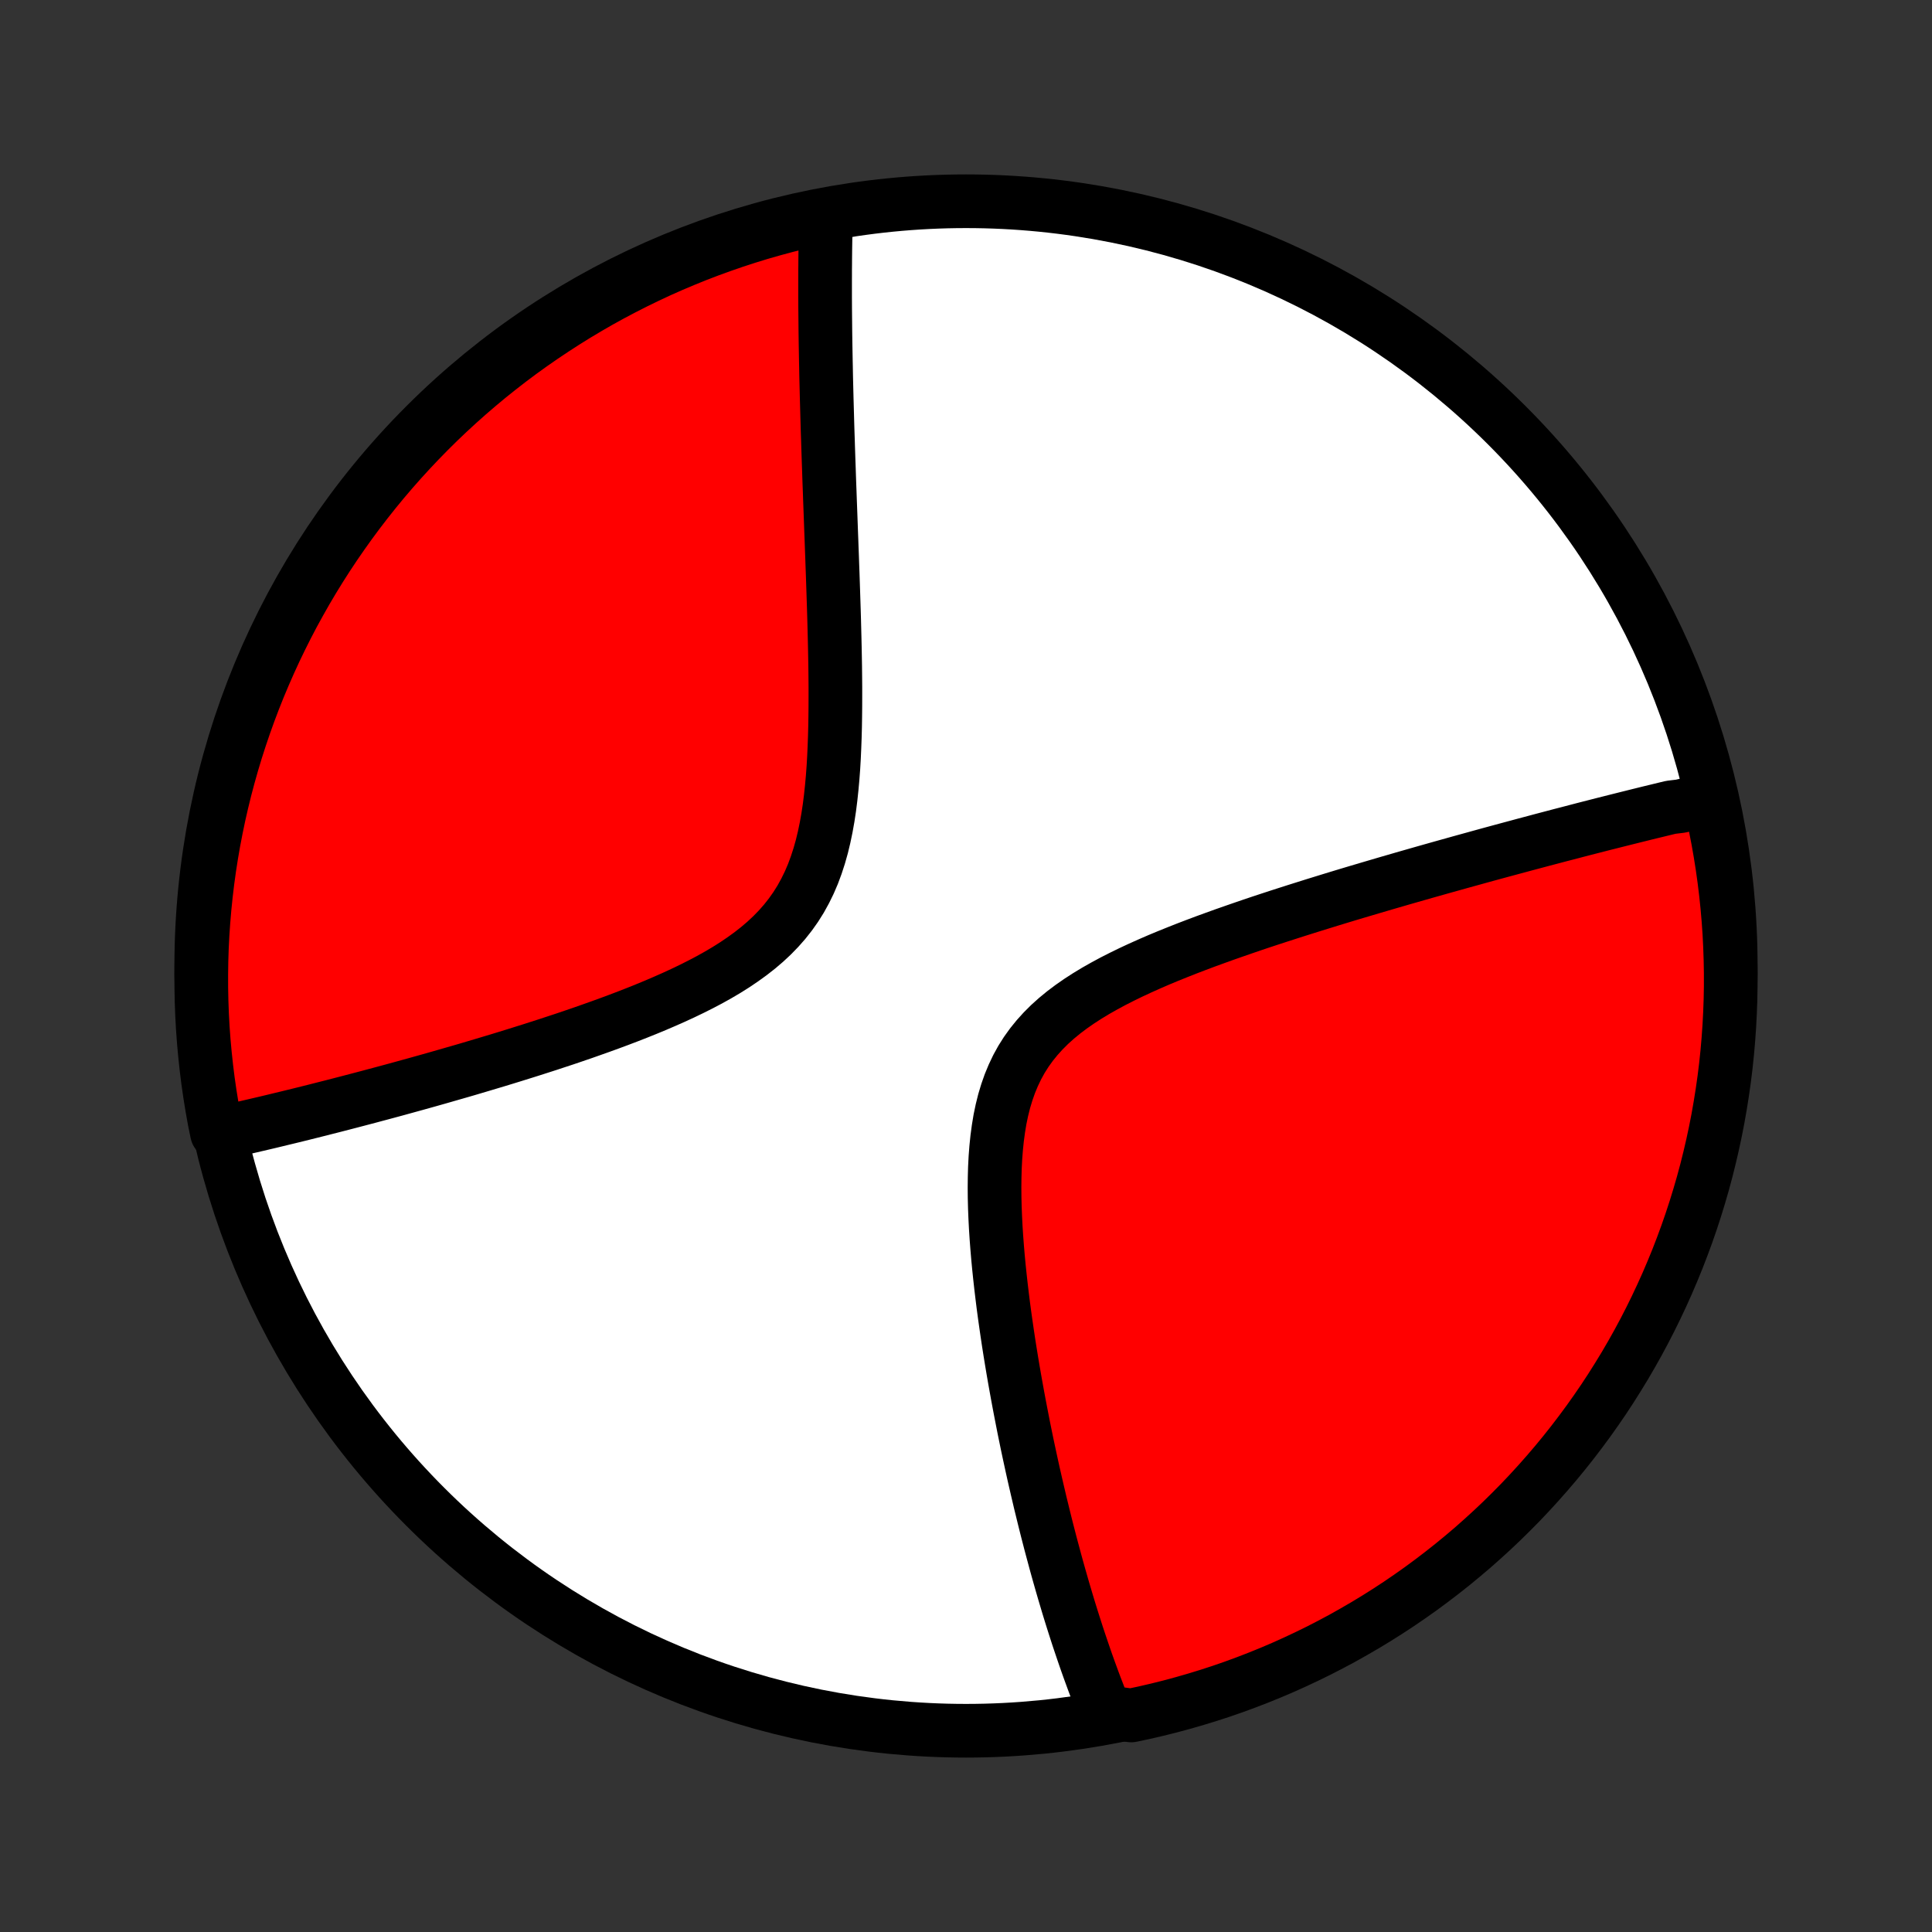 <?xml version="1.0" encoding="utf-8" standalone="no"?>
<!DOCTYPE svg PUBLIC "-//W3C//DTD SVG 1.1//EN"
  "http://www.w3.org/Graphics/SVG/1.1/DTD/svg11.dtd">
<!-- Created with matplotlib (http://matplotlib.org/) -->
<svg height="72pt" version="1.1" viewBox="0 0 72 72" width="72pt" xmlns="http://www.w3.org/2000/svg" xmlns:xlink="http://www.w3.org/1999/xlink">
 <rect x="0" y="0" width="72" height="72" fill="#333333" stroke="none"/>
 <defs>
  <style type="text/css">
*{stroke-linecap:butt;stroke-linejoin:round;}
  </style>
 </defs>
 <g id="figure_1">
  <g id="patch_1">
   <path d="
M0 72
L72 72
L72 0
L0 0
z
" style="fill:none;"/>
  </g>
  <g id="axes_1">
   <g id="PatchCollection_1">
    <defs>
     <path d="
M36 -7.5
C43.558 -7.5 50.808 -10.503 56.153 -15.848
C61.497 -21.192 64.5 -28.442 64.5 -36
C64.5 -43.558 61.497 -50.808 56.153 -56.153
C50.808 -61.497 43.558 -64.5 36 -64.5
C28.442 -64.5 21.192 -61.497 15.848 -56.153
C10.503 -50.808 7.5 -43.558 7.5 -36
C7.5 -28.442 10.503 -21.192 15.848 -15.848
C21.192 -10.503 28.442 -7.5 36 -7.5
z
" id="C0_0_a811fe30f3"/>
     <path d="
M63.709 -42.209
L63.532 -42.168
L63.354 -42.127
L63.176 -42.086
L62.997 -42.043
L62.817 -42.001
L62.636 -41.958
L62.272 -41.914
L62.088 -41.87
L61.903 -41.825
L61.718 -41.78
L61.531 -41.735
L61.343 -41.689
L61.154 -41.642
L60.964 -41.595
L60.772 -41.547
L60.579 -41.499
L60.384 -41.45
L60.189 -41.401
L59.991 -41.351
L59.792 -41.301
L59.592 -41.25
L59.39 -41.198
L59.186 -41.146
L58.98 -41.093
L58.773 -41.039
L58.564 -40.984
L58.353 -40.929
L58.139 -40.874
L57.924 -40.817
L57.707 -40.76
L57.487 -40.702
L57.266 -40.643
L57.041 -40.583
L56.815 -40.523
L56.586 -40.461
L56.355 -40.399
L56.121 -40.336
L55.884 -40.272
L55.645 -40.207
L55.403 -40.141
L55.159 -40.074
L54.911 -40.005
L54.661 -39.936
L54.407 -39.866
L54.151 -39.794
L53.891 -39.722
L53.628 -39.648
L53.362 -39.573
L53.093 -39.497
L52.82 -39.419
L52.544 -39.34
L52.265 -39.26
L51.983 -39.178
L51.696 -39.095
L51.407 -39.01
L51.114 -38.924
L50.817 -38.836
L50.517 -38.747
L50.213 -38.656
L49.906 -38.563
L49.595 -38.468
L49.281 -38.371
L48.963 -38.273
L48.642 -38.172
L48.318 -38.07
L47.99 -37.965
L47.66 -37.859
L47.327 -37.75
L46.99 -37.639
L46.651 -37.525
L46.31 -37.408
L45.967 -37.289
L45.621 -37.168
L45.275 -37.043
L44.926 -36.916
L44.577 -36.785
L44.227 -36.651
L43.878 -36.513
L43.528 -36.372
L43.18 -36.227
L42.834 -36.077
L42.49 -35.923
L42.148 -35.764
L41.812 -35.6
L41.479 -35.431
L41.153 -35.255
L40.833 -35.074
L40.521 -34.885
L40.218 -34.689
L39.926 -34.486
L39.644 -34.274
L39.375 -34.053
L39.119 -33.823
L38.878 -33.583
L38.652 -33.333
L38.441 -33.073
L38.247 -32.803
L38.069 -32.522
L37.908 -32.23
L37.764 -31.928
L37.635 -31.617
L37.522 -31.296
L37.423 -30.967
L37.339 -30.63
L37.267 -30.286
L37.209 -29.935
L37.161 -29.579
L37.124 -29.218
L37.096 -28.854
L37.077 -28.486
L37.067 -28.116
L37.063 -27.744
L37.066 -27.372
L37.075 -26.998
L37.09 -26.625
L37.109 -26.253
L37.133 -25.882
L37.161 -25.512
L37.192 -25.144
L37.227 -24.778
L37.265 -24.415
L37.305 -24.055
L37.348 -23.697
L37.392 -23.343
L37.439 -22.992
L37.488 -22.645
L37.538 -22.301
L37.589 -21.961
L37.642 -21.625
L37.696 -21.293
L37.751 -20.965
L37.807 -20.64
L37.864 -20.32
L37.921 -20.005
L37.979 -19.693
L38.038 -19.385
L38.097 -19.082
L38.156 -18.782
L38.216 -18.487
L38.276 -18.195
L38.337 -17.908
L38.398 -17.625
L38.459 -17.345
L38.52 -17.07
L38.582 -16.798
L38.644 -16.529
L38.706 -16.265
L38.767 -16.004
L38.83 -15.747
L38.892 -15.493
L38.954 -15.243
L39.016 -14.996
L39.079 -14.752
L39.141 -14.512
L39.204 -14.275
L39.267 -14.041
L39.329 -13.81
L39.392 -13.581
L39.455 -13.356
L39.518 -13.134
L39.581 -12.914
L39.644 -12.697
L39.708 -12.482
L39.771 -12.27
L39.834 -12.061
L39.898 -11.854
L39.962 -11.649
L40.026 -11.447
L40.09 -11.247
L40.154 -11.049
L40.219 -10.853
L40.284 -10.66
L40.349 -10.468
L40.414 -10.278
L40.479 -10.09
L40.545 -9.904
L40.611 -9.72
L40.678 -9.538
L40.744 -9.357
L40.811 -9.178
L40.879 -9.001
L40.947 -8.825
L41.015 -8.65
L41.084 -8.478
L41.153 -8.306
L41.671 -8.136
L42.158 -8.07
L42.643 -8.173
L43.125 -8.285
L43.606 -8.405
L44.084 -8.534
L44.56 -8.671
L45.033 -8.816
L45.503 -8.969
L45.971 -9.131
L46.435 -9.301
L46.896 -9.479
L47.354 -9.665
L47.809 -9.859
L48.26 -10.062
L48.707 -10.272
L49.15 -10.489
L49.589 -10.715
L50.025 -10.948
L50.455 -11.19
L50.882 -11.438
L51.304 -11.694
L51.721 -11.957
L52.134 -12.228
L52.541 -12.506
L52.944 -12.791
L53.341 -13.084
L53.733 -13.383
L54.12 -13.689
L54.501 -14.002
L54.877 -14.321
L55.246 -14.648
L55.61 -14.98
L55.968 -15.319
L56.32 -15.665
L56.666 -16.016
L57.005 -16.374
L57.338 -16.738
L57.664 -17.107
L57.984 -17.482
L58.297 -17.863
L58.604 -18.25
L58.903 -18.642
L59.196 -19.039
L59.481 -19.441
L59.76 -19.848
L60.031 -20.261
L60.294 -20.678
L60.551 -21.099
L60.8 -21.526
L61.041 -21.956
L61.275 -22.391
L61.501 -22.831
L61.719 -23.274
L61.929 -23.721
L62.132 -24.171
L62.326 -24.626
L62.513 -25.083
L62.691 -25.544
L62.862 -26.009
L63.024 -26.476
L63.178 -26.947
L63.323 -27.419
L63.461 -27.895
L63.59 -28.373
L63.71 -28.854
L63.822 -29.336
L63.926 -29.821
L64.021 -30.307
L64.107 -30.796
L64.185 -31.285
L64.255 -31.777
L64.316 -32.269
L64.368 -32.763
L64.411 -33.258
L64.446 -33.753
L64.472 -34.249
L64.49 -34.746
L64.499 -35.243
L64.499 -35.74
L64.49 -36.238
L64.473 -36.735
L64.448 -37.232
L64.413 -37.729
L64.37 -38.225
L64.318 -38.721
L64.258 -39.215
L64.189 -39.709
L64.111 -40.202
L64.025 -40.693
L63.93 -41.183
z
" id="C0_1_fc0f3c2071"/>
     <path d="
M30.782 -64.003
L30.778 -63.821
L30.773 -63.637
L30.769 -63.452
L30.766 -63.266
L30.763 -63.079
L30.76 -62.891
L30.757 -62.701
L30.755 -62.51
L30.753 -62.318
L30.752 -62.123
L30.75 -61.928
L30.75 -61.731
L30.749 -61.532
L30.749 -61.332
L30.749 -61.13
L30.749 -60.926
L30.75 -60.721
L30.751 -60.513
L30.753 -60.304
L30.755 -60.093
L30.757 -59.879
L30.759 -59.663
L30.762 -59.446
L30.765 -59.226
L30.769 -59.003
L30.773 -58.779
L30.777 -58.551
L30.782 -58.322
L30.786 -58.089
L30.791 -57.855
L30.797 -57.617
L30.803 -57.376
L30.809 -57.133
L30.816 -56.887
L30.823 -56.638
L30.83 -56.385
L30.837 -56.13
L30.845 -55.871
L30.854 -55.609
L30.862 -55.344
L30.871 -55.075
L30.88 -54.803
L30.89 -54.528
L30.899 -54.248
L30.909 -53.965
L30.92 -53.679
L30.93 -53.389
L30.941 -53.094
L30.952 -52.797
L30.963 -52.495
L30.974 -52.189
L30.986 -51.879
L30.997 -51.566
L31.009 -51.248
L31.02 -50.926
L31.032 -50.601
L31.043 -50.271
L31.054 -49.938
L31.065 -49.6
L31.076 -49.259
L31.086 -48.914
L31.095 -48.566
L31.104 -48.213
L31.112 -47.858
L31.119 -47.498
L31.125 -47.136
L31.129 -46.771
L31.132 -46.403
L31.132 -46.033
L31.131 -45.66
L31.127 -45.285
L31.121 -44.909
L31.111 -44.531
L31.097 -44.153
L31.08 -43.774
L31.058 -43.396
L31.03 -43.018
L30.996 -42.642
L30.956 -42.267
L30.909 -41.895
L30.853 -41.527
L30.788 -41.163
L30.713 -40.803
L30.628 -40.45
L30.53 -40.103
L30.42 -39.764
L30.297 -39.432
L30.159 -39.11
L30.006 -38.798
L29.839 -38.495
L29.656 -38.203
L29.457 -37.921
L29.244 -37.651
L29.015 -37.391
L28.773 -37.142
L28.517 -36.903
L28.248 -36.674
L27.968 -36.455
L27.677 -36.245
L27.378 -36.043
L27.07 -35.849
L26.754 -35.663
L26.433 -35.484
L26.106 -35.312
L25.775 -35.146
L25.44 -34.985
L25.103 -34.83
L24.764 -34.68
L24.424 -34.534
L24.083 -34.393
L23.742 -34.256
L23.402 -34.123
L23.063 -33.994
L22.724 -33.868
L22.388 -33.746
L22.053 -33.627
L21.721 -33.51
L21.391 -33.397
L21.064 -33.286
L20.739 -33.179
L20.418 -33.073
L20.1 -32.971
L19.785 -32.87
L19.473 -32.772
L19.165 -32.676
L18.861 -32.582
L18.56 -32.49
L18.263 -32.401
L17.969 -32.313
L17.679 -32.227
L17.393 -32.142
L17.11 -32.06
L16.831 -31.98
L16.556 -31.901
L16.284 -31.823
L16.016 -31.747
L15.751 -31.673
L15.49 -31.6
L15.232 -31.529
L14.978 -31.459
L14.727 -31.39
L14.479 -31.323
L14.234 -31.257
L13.993 -31.193
L13.755 -31.129
L13.519 -31.067
L13.287 -31.006
L13.058 -30.946
L12.831 -30.887
L12.607 -30.829
L12.386 -30.772
L12.168 -30.717
L11.952 -30.662
L11.739 -30.608
L11.528 -30.555
L11.32 -30.503
L11.114 -30.452
L10.91 -30.402
L10.709 -30.353
L10.509 -30.305
L10.312 -30.257
L10.117 -30.21
L9.924 -30.164
L9.732 -30.119
L9.543 -30.075
L9.355 -30.031
L9.169 -29.988
L8.985 -29.946
L8.803 -29.904
L8.622 -29.864
L8.442 -29.823
L8.085 -29.784
L7.989 -30.254
L7.902 -30.742
L7.823 -31.231
L7.752 -31.723
L7.691 -32.215
L7.638 -32.708
L7.593 -33.203
L7.557 -33.698
L7.53 -34.195
L7.512 -34.691
L7.502 -35.188
L7.501 -35.686
L7.508 -36.183
L7.524 -36.68
L7.549 -37.178
L7.583 -37.674
L7.625 -38.171
L7.676 -38.666
L7.735 -39.161
L7.803 -39.655
L7.88 -40.148
L7.965 -40.639
L8.059 -41.129
L8.161 -41.618
L8.272 -42.104
L8.391 -42.589
L8.519 -43.072
L8.655 -43.553
L8.799 -44.031
L8.952 -44.507
L9.113 -44.981
L9.282 -45.452
L9.459 -45.919
L9.644 -46.384
L9.838 -46.846
L10.039 -47.304
L10.248 -47.759
L10.465 -48.21
L10.69 -48.658
L10.922 -49.102
L11.163 -49.541
L11.41 -49.977
L11.665 -50.408
L11.928 -50.835
L12.198 -51.258
L12.475 -51.675
L12.76 -52.088
L13.051 -52.496
L13.35 -52.9
L13.655 -53.297
L13.967 -53.69
L14.286 -54.078
L14.611 -54.459
L14.943 -54.835
L15.282 -55.206
L15.626 -55.57
L15.977 -55.929
L16.334 -56.282
L16.697 -56.628
L17.066 -56.968
L17.441 -57.302
L17.821 -57.629
L18.207 -57.95
L18.598 -58.263
L18.995 -58.571
L19.396 -58.871
L19.803 -59.164
L20.215 -59.45
L20.632 -59.729
L21.053 -60.001
L21.479 -60.266
L21.909 -60.523
L22.343 -60.773
L22.782 -61.015
L23.225 -61.249
L23.671 -61.476
L24.122 -61.695
L24.575 -61.907
L25.033 -62.11
L25.494 -62.305
L25.958 -62.493
L26.425 -62.672
L26.895 -62.843
L27.367 -63.006
L27.843 -63.161
L28.32 -63.308
L28.801 -63.446
L29.283 -63.576
L29.767 -63.697
L30.254 -63.81
z
" id="C0_2_bd4a5e9300"/>
    </defs>
    <g clip-path="url(#p1bffca34e9)">
     <use style="fill:#ffffff;stroke:#000000;stroke-width:2.0;" x="0.0" xlink:href="#C0_0_a811fe30f3" y="72.0"/>
    </g>
    <g clip-path="url(#p1bffca34e9)">
     <use style="fill:#ff0000;stroke:#000000;stroke-width:2.0;" x="0.0" xlink:href="#C0_1_fc0f3c2071" y="72.0"/>
    </g>
    <g clip-path="url(#p1bffca34e9)">
     <use style="fill:#ff0000;stroke:#000000;stroke-width:2.0;" x="0.0" xlink:href="#C0_2_bd4a5e9300" y="72.0"/>
    </g>
   </g>
  </g>
 </g>
 <defs>
  <clipPath id="p1bffca34e9">
   <rect height="72.0" width="72.0" x="0.0" y="0.0"/>
  </clipPath>
 </defs>
</svg>
